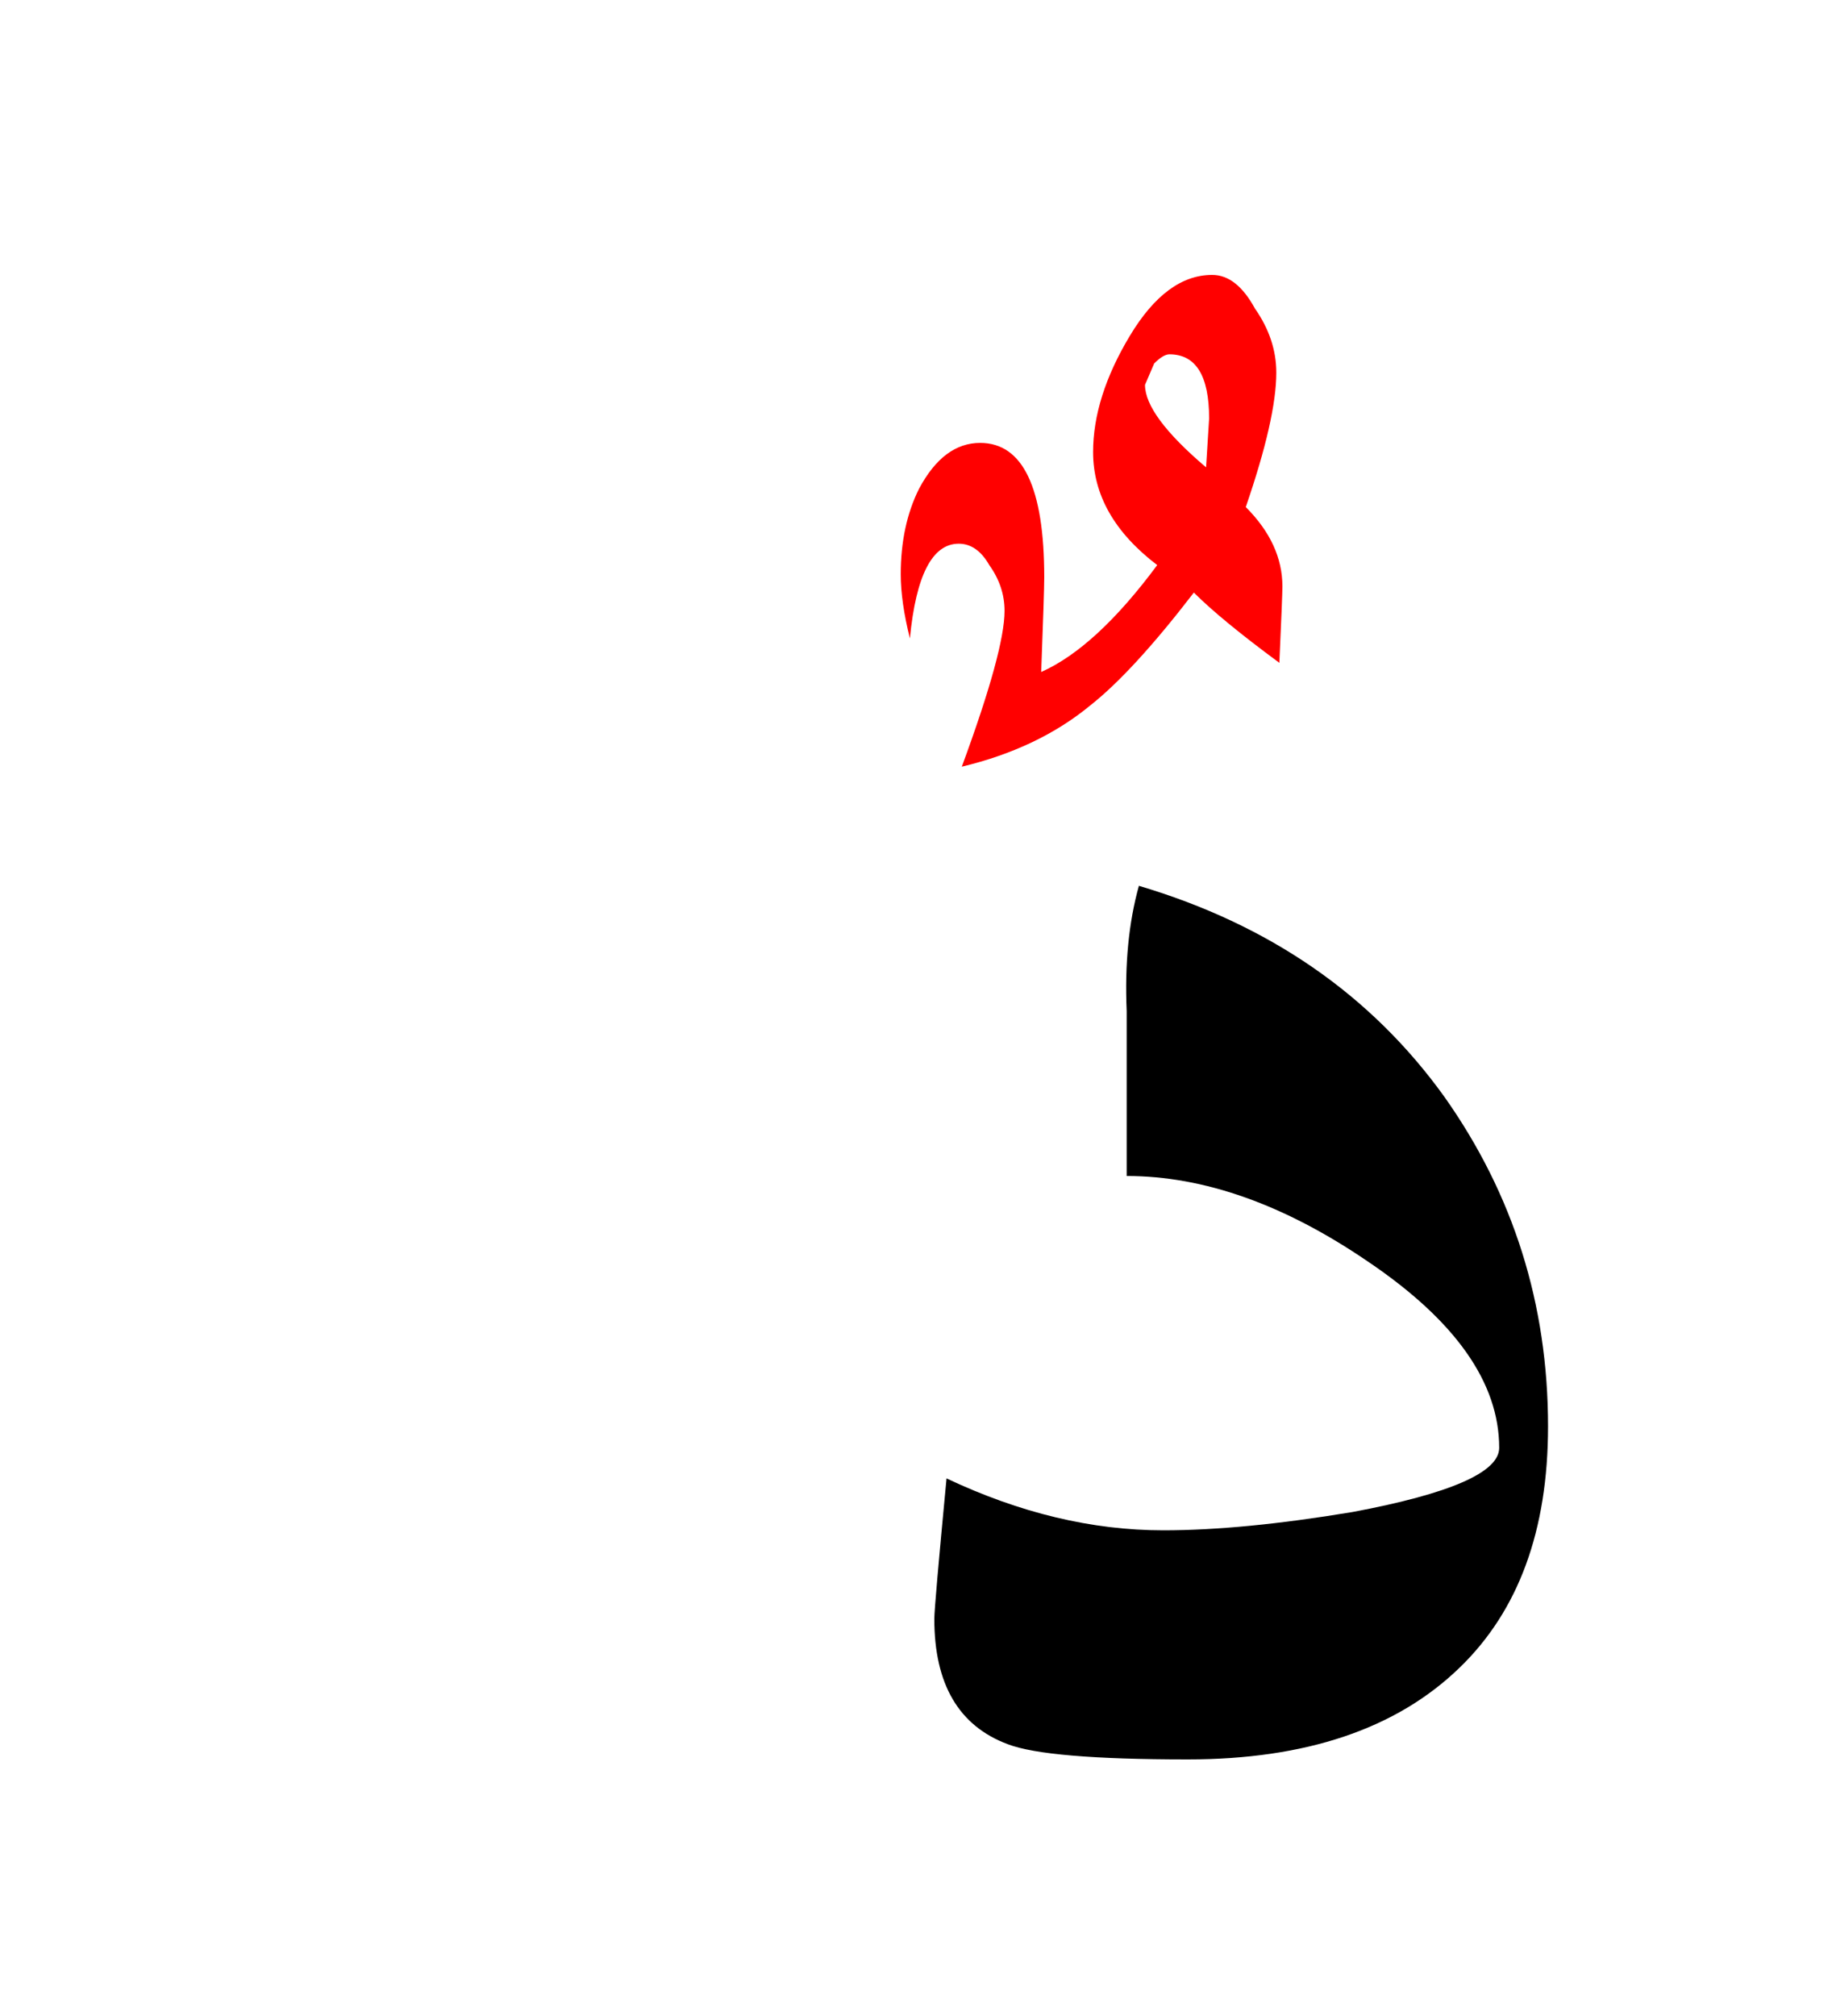 <?xml version="1.0" encoding="UTF-8" standalone="no"?><!DOCTYPE svg PUBLIC "-//W3C//DTD SVG 1.1//EN" "http://www.w3.org/Graphics/SVG/1.1/DTD/svg11.dtd"><svg width="100%" height="100%" viewBox="0 0 30 33" version="1.1" xmlns="http://www.w3.org/2000/svg" xmlns:xlink="http://www.w3.org/1999/xlink" xml:space="preserve" xmlns:serif="http://www.serif.com/" style="fill-rule:evenodd;clip-rule:evenodd;stroke-linejoin:round;stroke-miterlimit:2;"><g><path d="M25.35,23.35c0,-2 -0.567,-3.8 -1.7,-5.4c-1.2,-1.667 -2.867,-2.817 -5,-3.45c-0.167,0.6 -0.233,1.283 -0.2,2.05l-0,2.7c1.267,-0 2.583,0.467 3.95,1.4c1.433,0.967 2.15,1.983 2.15,3.05c0,0.4 -0.8,0.75 -2.4,1.05c-1.2,0.2 -2.233,0.3 -3.1,0.3c-1.167,0 -2.35,-0.283 -3.55,-0.85c-0.133,1.4 -0.2,2.167 -0.2,2.3c0,1.067 0.4,1.75 1.2,2.05c0.433,0.167 1.417,0.25 2.95,0.25c1.933,0 3.417,-0.5 4.45,-1.5c0.967,-0.933 1.45,-2.25 1.45,-3.95Z"/><path d="M18.5,5.5c-0.4,0.667 -0.6,1.3 -0.6,1.9c-0,0.7 0.35,1.317 1.05,1.85c-0.667,0.9 -1.3,1.483 -1.9,1.75c0.033,-0.867 0.05,-1.383 0.05,-1.55c0,-1.467 -0.35,-2.2 -1.05,-2.2c-0.4,0 -0.733,0.25 -1,0.75c-0.2,0.4 -0.3,0.867 -0.3,1.4c0,0.3 0.05,0.65 0.15,1.05c0.1,-1.033 0.367,-1.55 0.8,-1.55c0.2,-0 0.367,0.117 0.5,0.35c0.167,0.233 0.25,0.483 0.25,0.75c-0,0.433 -0.233,1.283 -0.7,2.55c0.833,-0.2 1.533,-0.533 2.1,-1c0.467,-0.367 1.033,-0.983 1.7,-1.85c0.3,0.3 0.767,0.683 1.4,1.15c0.033,-0.733 0.05,-1.15 0.05,-1.25c-0,-0.467 -0.2,-0.9 -0.6,-1.3c0.333,-0.967 0.5,-1.7 0.5,-2.2c-0,-0.367 -0.117,-0.717 -0.35,-1.05c-0.2,-0.367 -0.433,-0.55 -0.7,-0.55c-0.5,0 -0.95,0.333 -1.35,1Zm0.65,0.3c0.433,0 0.65,0.35 0.65,1.05l-0.05,0.8c-0.667,-0.567 -1,-1.017 -1,-1.35l0.15,-0.35c0.1,-0.1 0.183,-0.15 0.25,-0.15Z" style="fill:#f00;"/></g></svg>